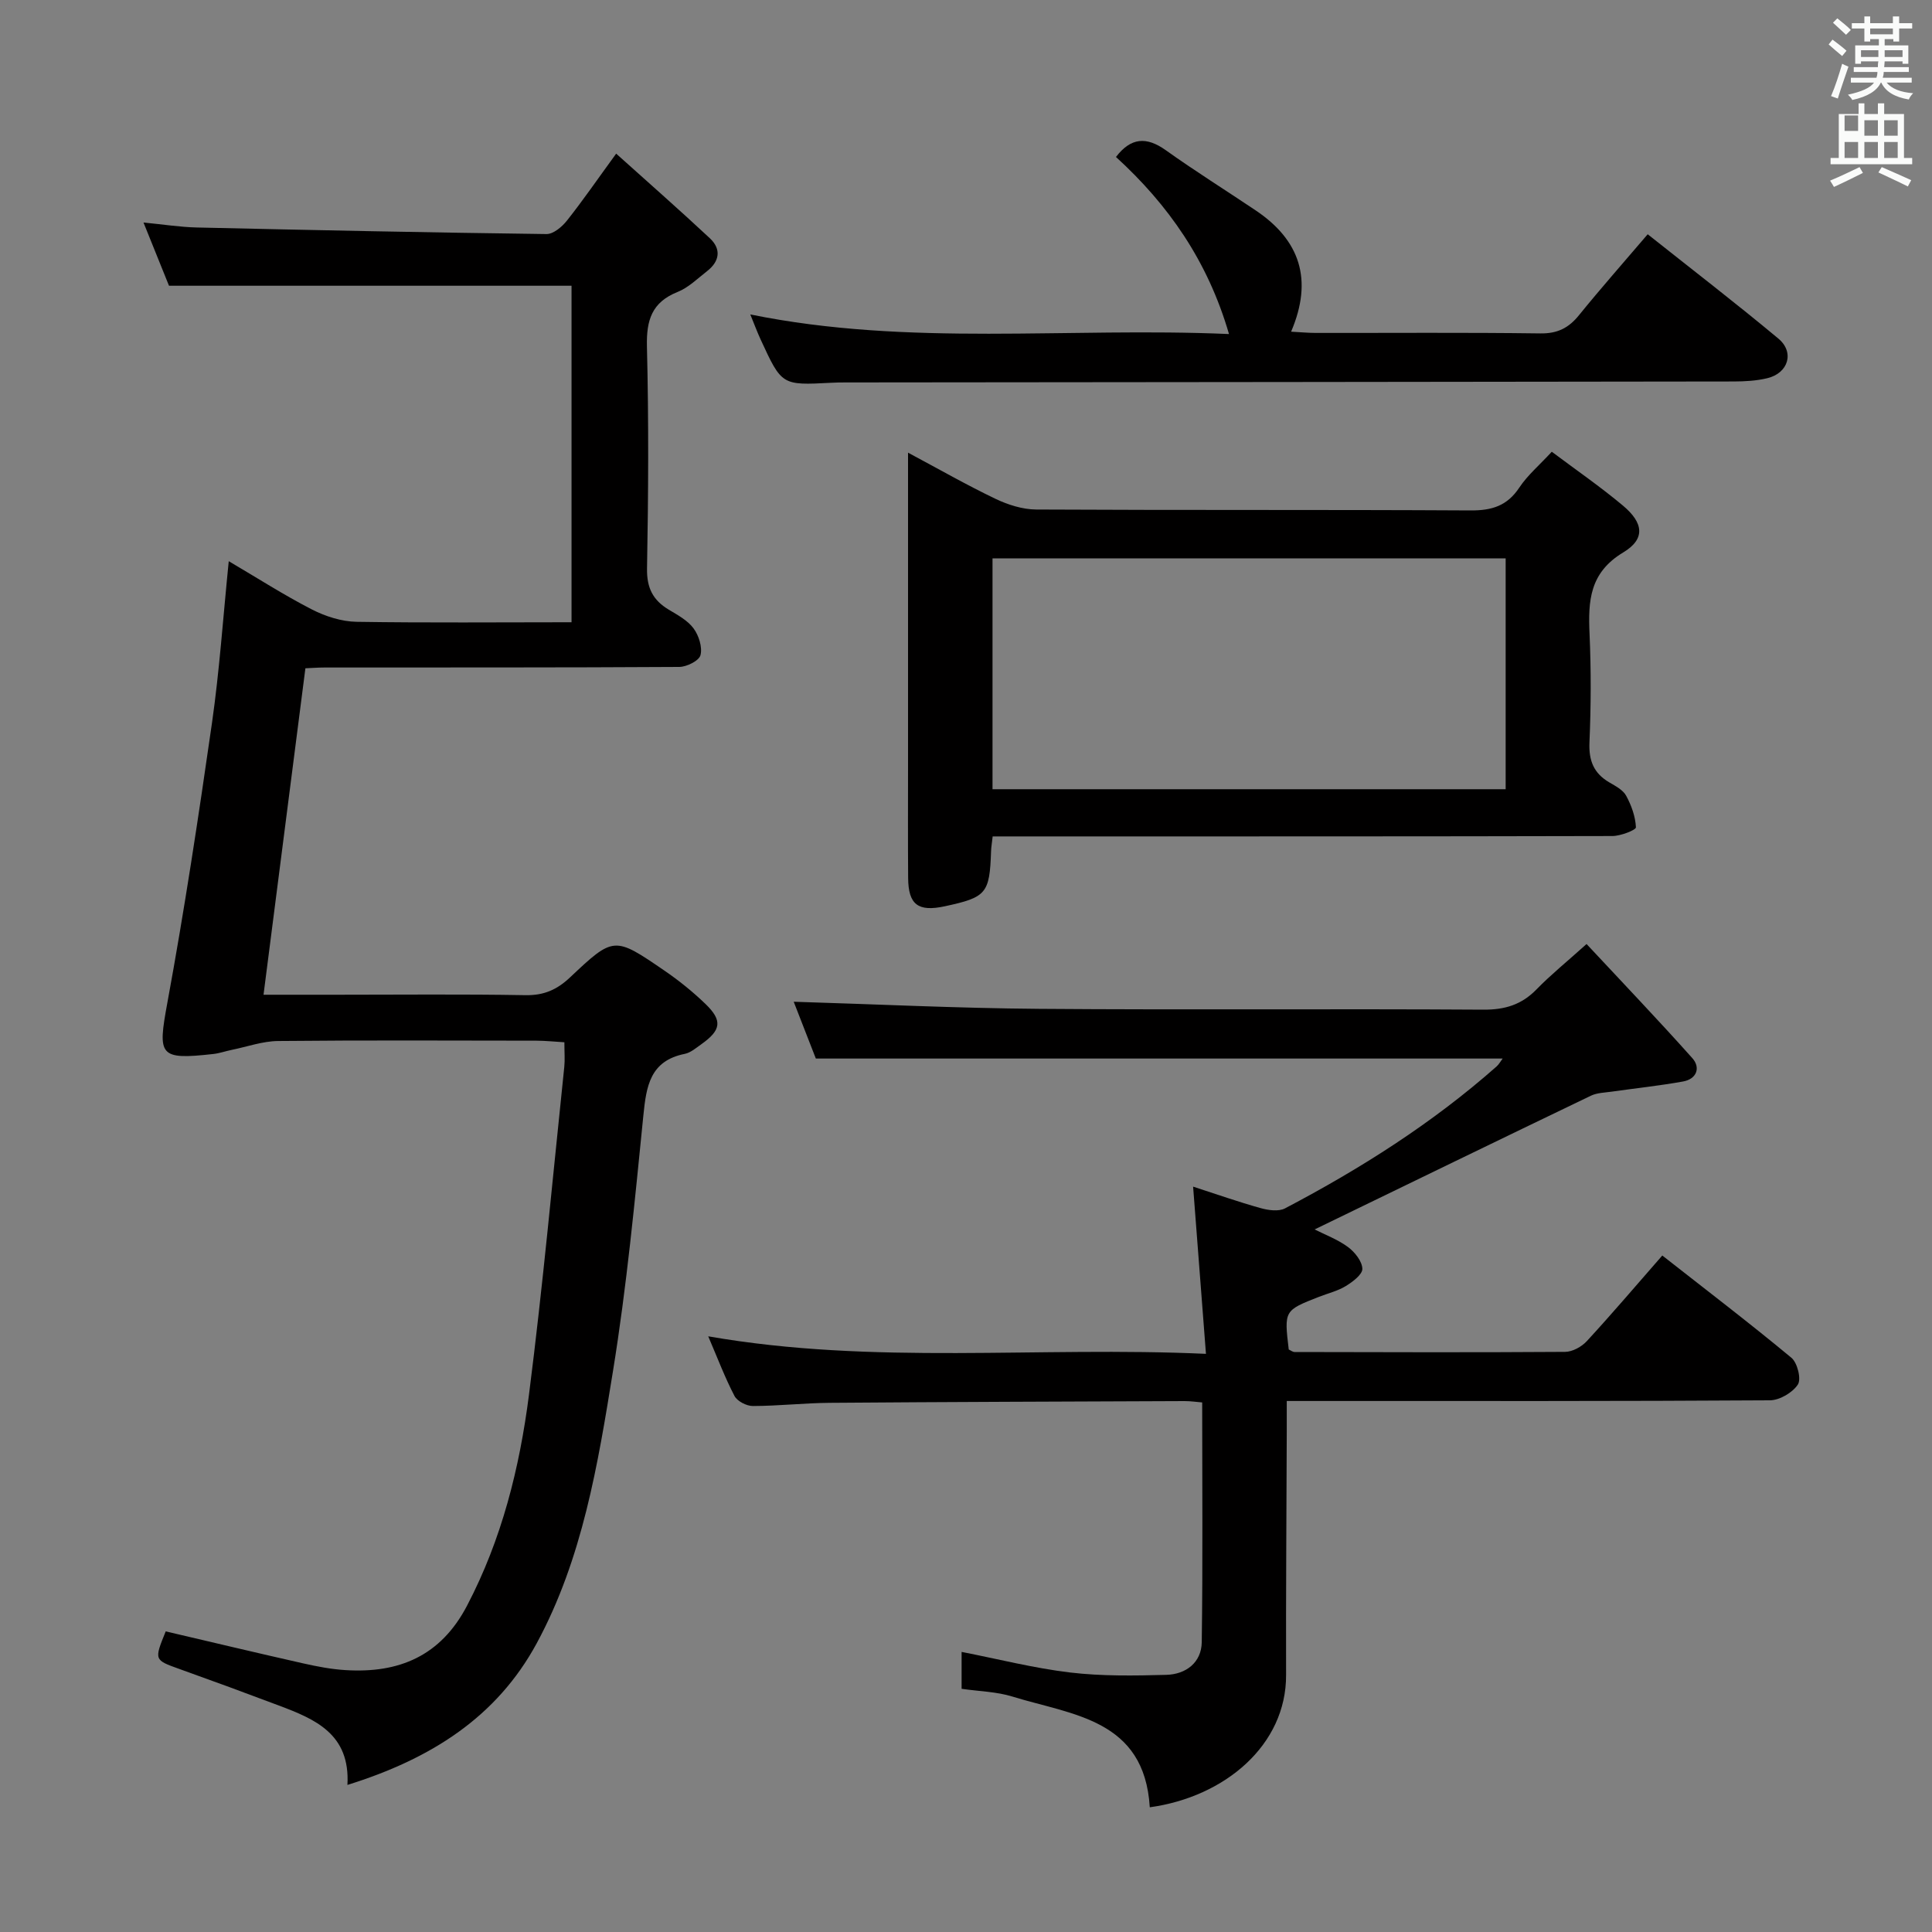 <svg enable-background="new 0 0 400 400" viewBox="0 0 400 400" xmlns="http://www.w3.org/2000/svg"><rect x="0" y="0" width="400" height="400" fill="#808080" stroke="none"/><path d="m378.6 9.2.8-1c.9.7 1.9 1.4 2.9 2.3l-.9 1.1c-1.1-.9-2-1.7-2.8-2.4zm.5 10.7c.9-2.1 1.6-4.3 2.3-6.7.4.2.8.4 1.3.6-.7 2.1-1.5 4.3-2.2 6.6zm.4-15.2.9-.9c1 .8 2 1.6 2.8 2.4l-1 1c-1-.9-1.9-1.8-2.7-2.5zm12.5-1.3h1.2v1.4h2.7v1.1h-2.7v2.7h-1.2v-.5h-1.8v1.3h4.9v3.8h-1.2v-.5h-3.7c0 .4-.1.9-.1 1.2h5.1v1h-5.2c0 .5-.1.9-.2 1.2h6v1h-5.2c1.1 1.3 2.9 2 5.5 2.2-.4.4-.7.8-.9 1.3-2.9-.5-4.8-1.6-5.7-3.5h-.1c-.8 1.7-2.7 2.9-5.9 3.6-.2-.4-.6-.8-.9-1.1 2.8-.6 4.6-1.4 5.4-2.5h-4.8v-1h5.3c.1-.3.2-.7.2-1.2h-4.9v-1h5c0-.4 0-.8.1-1.2h-3.6v.5h-1.2v-3.8h4.9v-1.3h-1.8v.5h-1.2v-2.7h-2.6v-1.1h2.6v-1.4h1.2v1.4h4.7v-1.4zm-6.7 8.4h3.6c0-.4 0-.9 0-1.4h-3.6zm1.9-4.7h4.7v-1.2h-4.7zm6.7 3.3h-3.7v1.4h3.7z" fill="#fafbfa"/><path d="m384.7 21.4h1.3v2.2h2.8v-2.2h1.3v2.2h4.1v9.1h1.7v1.3h-16.9v-1.3h1.7v-9.1h4.1v-2.2zm.3 13.2.7 1.2c-1.8.9-3.8 1.9-6 2.9-.2-.4-.5-.8-.8-1.3 2.4-1 4.4-2 6.1-2.8zm-3.1-7.5h2.8v-3.2h-2.8v4.2zm0 5.6h2.8v-3.3h-2.8zm4.1-4.6h2.8v-3.2h-2.8zm0 4.6h2.8v-3.3h-2.8zm3.6 1.9c2.1.9 4.1 1.8 6.1 2.7l-.7 1.3c-2.2-1.1-4.2-2-6.1-2.9zm3.3-9.7h-2.8v3.2h2.8zm-2.8 7.8h2.8v-3.3h-2.8z" fill="#fafbfa"/><g fill="#010000"><path d="m118.33 128.83c0-23.66 0-46.59 0-69.67-27.64 0-55.15 0-83.34 0-1.45-3.6-3.23-8.02-5.28-13.09 4.05.39 7.55.95 11.07 1.03 24.12.55 48.24 1.05 72.36 1.36 1.41.02 3.2-1.48 4.21-2.75 3.29-4.14 6.29-8.51 10.22-13.9 6.72 6.04 13.15 11.68 19.4 17.52 2.4 2.25 2.03 4.77-.57 6.8-1.97 1.53-3.85 3.41-6.1 4.31-5.34 2.13-6.49 5.83-6.36 11.28.38 15.32.3 30.66.02 45.98-.07 4.03 1.22 6.55 4.49 8.52 1.85 1.11 3.92 2.22 5.14 3.88 1.09 1.47 1.86 3.88 1.44 5.54-.29 1.15-2.84 2.43-4.39 2.44-24.49.15-48.99.1-73.48.12-1.32 0-2.64.11-3.93.16-2.88 22.46-5.74 44.76-8.67 67.59h15.23c13 0 26-.14 38.99.09 3.81.07 6.53-1.12 9.25-3.69 9.04-8.53 9.16-8.5 19.51-1.41 3.01 2.06 5.89 4.38 8.51 6.91 3.58 3.45 3.27 5.43-.85 8.35-1.08.76-2.2 1.74-3.42 1.99-7.19 1.44-7.97 6.66-8.58 12.77-1.77 17.68-3.45 35.4-6.29 52.92-3.12 19.3-6.3 38.79-15.77 56.31-8.31 15.36-21.96 23.98-39.21 29.36.61-10.56-6.71-13.63-14.22-16.45-6.84-2.58-13.7-5.1-20.58-7.56-5.21-1.87-5.24-1.83-2.82-7.78 9.43 2.2 18.9 4.47 28.4 6.61 2.91.66 5.88 1.23 8.86 1.41 11.04.68 19.66-2.91 25.12-13.33 7.21-13.77 10.89-28.55 12.83-43.7 2.88-22.57 4.94-45.24 7.31-67.87.15-1.47.02-2.98.02-5.09-2-.12-3.89-.32-5.79-.33-17.83-.02-35.66-.11-53.48.07-3.2.03-6.39 1.18-9.58 1.83-1.29.26-2.56.72-3.86.86-11.24 1.25-11.51.37-9.5-10.55 3.54-19.25 6.47-38.62 9.25-58 1.55-10.83 2.29-21.77 3.47-33.48 5.87 3.45 11.4 7 17.21 9.99 2.81 1.44 6.16 2.51 9.28 2.56 14.63.23 29.28.09 44.48.09z"/><path d="m238.05 374.18c-1.11-18.29-16.05-19.09-28.46-22.93-3.27-1.01-6.83-1.07-10.5-1.6 0-2.5 0-4.92 0-7.64 7.63 1.49 14.98 3.37 22.45 4.26 6.57.78 13.29.67 19.93.49 4.05-.11 7.28-2.53 7.34-6.77.23-16.43.09-32.87.09-49.63-1.09-.09-2.37-.28-3.64-.28-24.49.1-48.97.17-73.46.36-5.31.04-10.63.65-15.94.66-1.3 0-3.22-.99-3.79-2.08-1.98-3.79-3.5-7.83-5.44-12.35 34.3 5.99 68.28 2.04 103.05 3.63-.9-11.71-1.76-22.83-2.66-34.62 4.92 1.59 9.39 3.17 13.95 4.44 1.6.45 3.75.76 5.08.06 15.65-8.22 30.52-17.64 43.81-29.39.47-.42.78-1.01 1.25-1.63-47.26 0-94.28 0-142.2 0-1.38-3.55-3.13-8.05-4.58-11.76 16.98.51 33.88 1.34 50.8 1.47 30.65.24 61.31-.03 91.97.17 4.5.03 7.95-1.03 11.05-4.23 2.89-2.97 6.14-5.59 10.33-9.36 7.38 7.92 14.78 15.65 21.9 23.63 1.77 1.99.88 4.33-1.92 4.83-4.88.88-9.83 1.4-14.74 2.1-1.46.21-3.05.23-4.33.84-18.98 9.12-37.92 18.33-57.21 27.69 2.2 1.12 4.78 2.07 6.9 3.64 1.41 1.04 2.93 2.94 2.98 4.5.04 1.18-2 2.71-3.42 3.58-1.67 1.02-3.67 1.5-5.52 2.22-7.26 2.84-7.26 2.84-6.3 10.92.37.16.8.52 1.23.52 18.66.04 37.32.1 55.98-.03 1.54-.01 3.44-1.06 4.52-2.24 5.17-5.61 10.11-11.42 15.61-17.71 9.11 7.15 18.07 13.98 26.73 21.17 1.24 1.03 2.08 4.4 1.34 5.54-1.1 1.68-3.77 3.25-5.78 3.27-30.99.2-61.98.14-92.97.14-2.14 0-4.28 0-7.07 0 0 2.36.01 4.31 0 6.27-.05 16.83-.19 33.65-.14 50.48.05 14.47-12.66 25.23-28.22 27.37z"/><path d="m205.52 173.17c-.16 1.46-.31 2.26-.33 3.07-.3 8.76-.95 9.54-9.6 11.4-5.51 1.18-7.53-.33-7.57-5.88-.06-7.82-.02-15.65-.02-23.48 0-19.65 0-39.29 0-58.94 0-1.61 0-3.22 0-5.62 6.44 3.44 12.16 6.71 18.09 9.55 2.59 1.24 5.61 2.2 8.44 2.22 29.97.16 59.94.02 89.91.19 4.39.03 7.59-.92 10.11-4.72 1.71-2.58 4.18-4.66 6.73-7.43 5.02 3.76 10.05 7.23 14.72 11.14 4.29 3.58 4.7 6.92.08 9.7-6.99 4.2-7.29 10.04-6.98 16.88.33 7.48.3 14.99-.02 22.47-.16 3.77.89 6.39 4.12 8.27 1.28.75 2.83 1.56 3.48 2.76 1.09 2 1.92 4.32 2.02 6.54.02.55-3.16 1.8-4.87 1.8-40.63.1-81.25.08-121.88.08-1.98 0-3.95 0-6.43 0zm106.21-57.56c-35.6 0-70.92 0-106.24 0v47.79h106.24c0-16.18 0-31.94 0-47.79z"/><path d="m155.34 65.1c32.91 6.7 65.7 2.6 99.11 4.06-4.41-15.17-12.58-26.78-23.4-36.66 3.08-4.03 6.3-4.26 10.3-1.41 6.08 4.34 12.43 8.31 18.64 12.48 9.12 6.13 11.93 14.29 7.32 25.1 2.01.11 3.56.26 5.1.26 15.5.02 31-.11 46.49.1 3.56.05 5.87-1.12 8.02-3.78 4.49-5.54 9.22-10.89 14.22-16.75 9.2 7.31 18.27 14.28 27.05 21.6 3.4 2.83 2.06 7.16-2.28 8.2-2.23.54-4.6.67-6.91.68-61.32.09-122.64.14-183.96.2-1 0-2 .01-3 .07-10.17.53-10.18.54-14.54-8.92-.74-1.6-1.35-3.25-2.16-5.23z"/></g></svg>